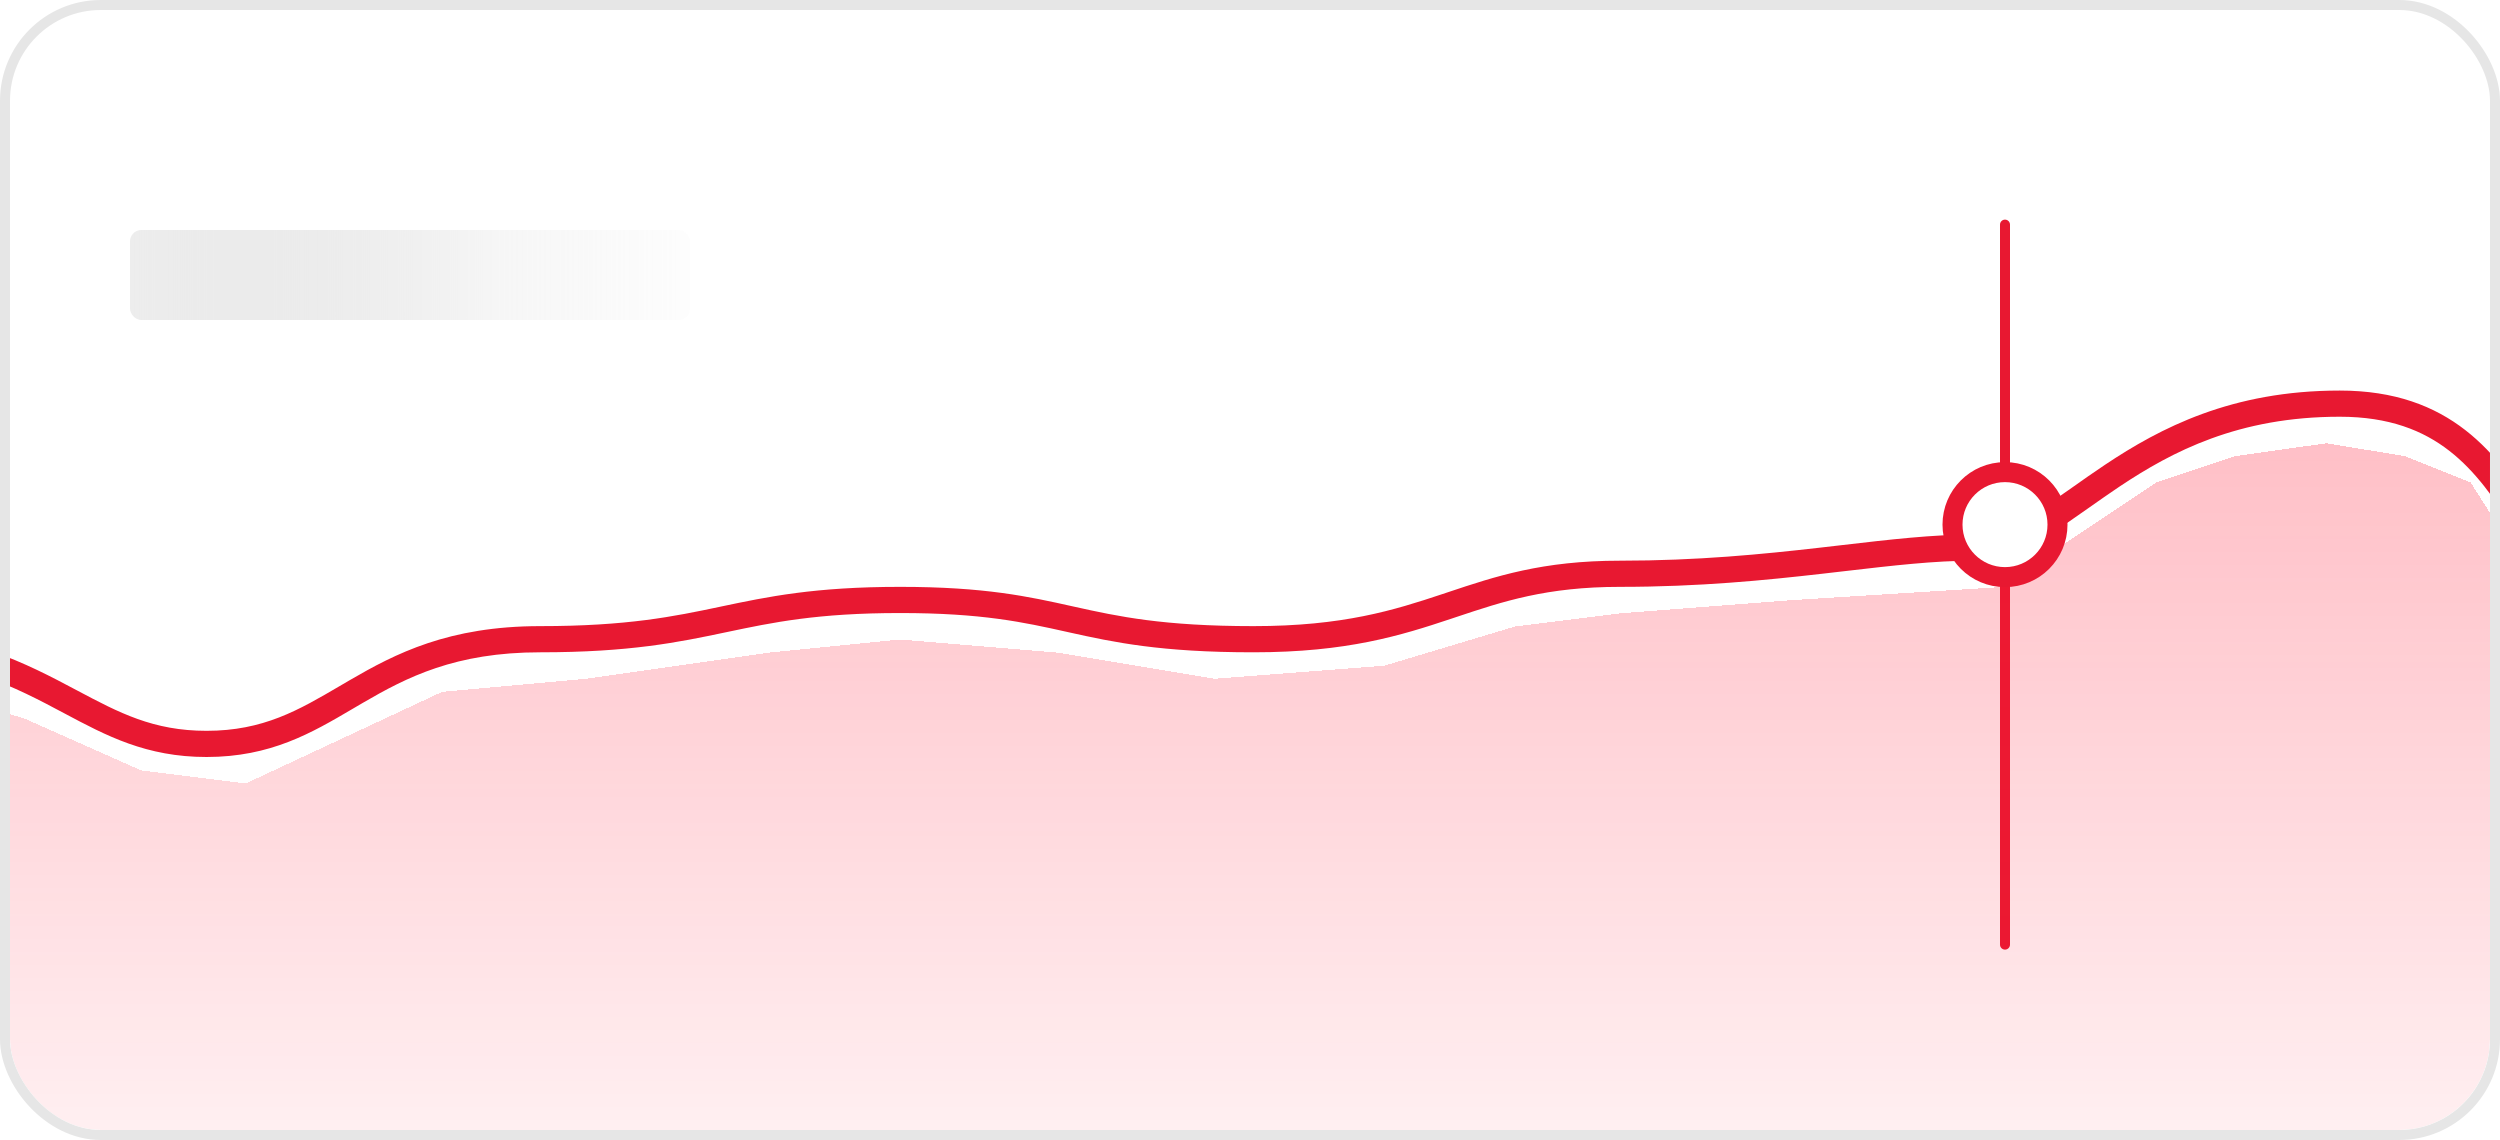 <svg viewBox="0 0 250 114" fill="none" xmlns="http://www.w3.org/2000/svg">
<g clip-path="url(#clip0_2350_1597)">
<rect x="1" y="1" width="248" height="112" rx="9.081" fill="white"/>
<g filter="url(#filter0_d_2350_1597)">
<g clip-path="url(#clip1_2350_1597)">
<rect x="-17.301" y="1.066" width="285.301" height="112.55" rx="7.923" fill="white"/>
<path fill-rule="evenodd" clip-rule="evenodd" d="M200.5 18C200.776 18 201 18.224 201 18.5L201 90.5C201 90.776 200.776 91 200.5 91C200.224 91 200 90.776 200 90.5L200 18.5C200 18.224 200.224 18 200.5 18Z" fill="#E81831"/>
<g filter="url(#filter1_d_2350_1597)">
<path d="M-17.301 59.952L-6.831 61.26L2.33 63.878L14.108 69.112L24.578 70.421L44.209 61.26L58.605 59.952L76.927 57.334L90.014 56.025L105.719 57.334L121.423 59.952L138.437 58.643L151.524 54.717L161.994 53.408L179.007 52.099L199.947 50.79L207.799 45.556L215.651 40.321L223.504 37.703L232.665 36.395L240.517 37.703L247.06 40.321L256.221 54.717L262.765 58.643L268 59.952V113.609H-17.301V59.952Z" fill="url(#paint0_linear_2350_1597)" shape-rendering="crispEdges"/>
</g>
<path fill-rule="evenodd" clip-rule="evenodd" d="M204.653 49.669C202.346 51.065 199.973 52.107 197.329 52.107C193.444 52.107 189.317 52.588 184.531 53.145C183.792 53.231 183.036 53.319 182.264 53.407C176.522 54.064 169.921 54.724 161.994 54.724C154.658 54.724 150.299 56.181 145.624 57.743C145.439 57.805 145.253 57.867 145.067 57.929C140.094 59.587 134.709 61.268 125.35 61.268C116.062 61.268 111.381 60.268 106.907 59.274L106.651 59.217C102.368 58.264 98.22 57.342 90.014 57.342C81.724 57.342 77.251 58.284 72.674 59.248L72.534 59.277C67.829 60.268 62.986 61.268 54.024 61.268C45.517 61.268 40.68 63.764 36.279 66.326C35.938 66.524 35.599 66.723 35.26 66.923C31.169 69.329 27.073 71.738 20.652 71.738C14.626 71.738 10.627 69.606 6.429 67.369C5.797 67.032 5.16 66.692 4.511 66.357C-0.425 63.81 -6.435 61.268 -17.301 61.268V58.651C-5.918 58.651 0.504 61.344 5.711 64.031C6.4 64.387 7.061 64.737 7.703 65.079C11.899 67.306 15.316 69.12 20.652 69.12C26.34 69.12 29.87 67.049 33.981 64.637C34.304 64.448 34.631 64.256 34.962 64.063C39.558 61.389 44.864 58.651 54.024 58.651C62.731 58.651 67.376 57.688 71.995 56.716L72.12 56.689C76.776 55.709 81.452 54.724 90.014 54.724C98.506 54.724 102.863 55.693 107.24 56.667L107.475 56.719C111.835 57.688 116.315 58.651 125.35 58.651C134.313 58.651 139.397 57.06 144.239 55.446C144.431 55.382 144.623 55.318 144.814 55.254C149.538 53.675 154.23 52.107 161.994 52.107C169.772 52.107 176.257 51.459 181.967 50.807C182.728 50.72 183.477 50.633 184.215 50.547C188.983 49.991 193.28 49.49 197.329 49.49C199.266 49.49 201.146 48.732 203.297 47.429C204.594 46.644 205.874 45.739 207.279 44.747C208.276 44.042 209.336 43.293 210.508 42.511C216.03 38.831 223.153 35.094 233.973 35.094C239.484 35.094 243.451 36.654 246.534 39.05C249.573 41.411 251.681 44.532 253.562 47.476C253.757 47.782 253.949 48.085 254.14 48.385C255.828 51.042 257.367 53.466 259.346 55.325C261.475 57.324 264.106 58.651 268 58.651V61.268C263.388 61.268 260.129 59.65 257.555 57.233C255.318 55.132 253.594 52.413 251.94 49.804C251.744 49.496 251.55 49.189 251.356 48.886C249.475 45.941 247.575 43.173 244.928 41.117C242.327 39.096 238.933 37.711 233.973 37.711C223.854 37.711 217.236 41.172 211.96 44.689C210.931 45.375 209.915 46.092 208.923 46.791C207.433 47.842 205.997 48.855 204.653 49.669Z" fill="#E81831"/>
<circle cx="200.5" cy="48.5" r="5.25" fill="white" stroke="#E81831" stroke-width="2"/>
</g>
</g>
<rect x="13" y="23" width="56" height="9" rx="1.135" fill="url(#paint1_linear_2350_1597)"/>
</g>
<rect x="0.5" y="0.5" width="249" height="113" rx="9.581" stroke="#E6E6E6"/>
<defs>
<filter id="filter0_d_2350_1597" x="-56.916" y="-34.587" width="364.531" height="191.781" filterUnits="userSpaceOnUse" color-interpolation-filters="sRGB">
<feFlood flood-opacity="0" result="BackgroundImageFix"/>
<feColorMatrix in="SourceAlpha" type="matrix" values="0 0 0 0 0 0 0 0 0 0 0 0 0 0 0 0 0 0 127 0" result="hardAlpha"/>
<feOffset dy="3.962"/>
<feGaussianBlur stdDeviation="19.808"/>
<feComposite in2="hardAlpha" operator="out"/>
<feColorMatrix type="matrix" values="0 0 0 0 0.714 0 0 0 0 0.714 0 0 0 0 0.714 0 0 0 0.25 0"/>
<feBlend mode="normal" in2="BackgroundImageFix" result="effect1_dropShadow_2350_1597"/>
<feBlend mode="normal" in="SourceGraphic" in2="effect1_dropShadow_2350_1597" result="shape"/>
</filter>
<filter id="filter1_d_2350_1597" x="-56.916" y="0.741" width="364.531" height="156.445" filterUnits="userSpaceOnUse" color-interpolation-filters="sRGB">
<feFlood flood-opacity="0" result="BackgroundImageFix"/>
<feColorMatrix in="SourceAlpha" type="matrix" values="0 0 0 0 0 0 0 0 0 0 0 0 0 0 0 0 0 0 127 0" result="hardAlpha"/>
<feOffset dy="3.962"/>
<feGaussianBlur stdDeviation="19.808"/>
<feComposite in2="hardAlpha" operator="out"/>
<feColorMatrix type="matrix" values="0 0 0 0 0.714 0 0 0 0 0.714 0 0 0 0 0.714 0 0 0 0.25 0"/>
<feBlend mode="normal" in2="BackgroundImageFix" result="effect1_dropShadow_2350_1597"/>
<feBlend mode="normal" in="SourceGraphic" in2="effect1_dropShadow_2350_1597" result="shape"/>
</filter>
<linearGradient id="paint0_linear_2350_1597" x1="127.967" y1="-201.5" x2="127.967" y2="128.005" gradientUnits="userSpaceOnUse">
<stop stop-color="#FF1A35"/>
<stop offset="1" stop-color="#FF1A35" stop-opacity="0"/>
</linearGradient>
<linearGradient id="paint1_linear_2350_1597" x1="13" y1="27.5" x2="73" y2="27.5" gradientUnits="userSpaceOnUse">
<stop stop-color="#EDEDED"/>
<stop offset="0.614" stop-color="#D1D1D1" stop-opacity="0.195"/>
<stop offset="1" stop-color="#CBCBCB" stop-opacity="0"/>
</linearGradient>
<clipPath id="clip0_2350_1597">
<rect x="1" y="1" width="248" height="112" rx="9.081" fill="white"/>
</clipPath>
<clipPath id="clip1_2350_1597">
<rect x="-17.301" y="1.066" width="285.301" height="112.55" rx="7.923" fill="white"/>
</clipPath>
</defs>
</svg>
